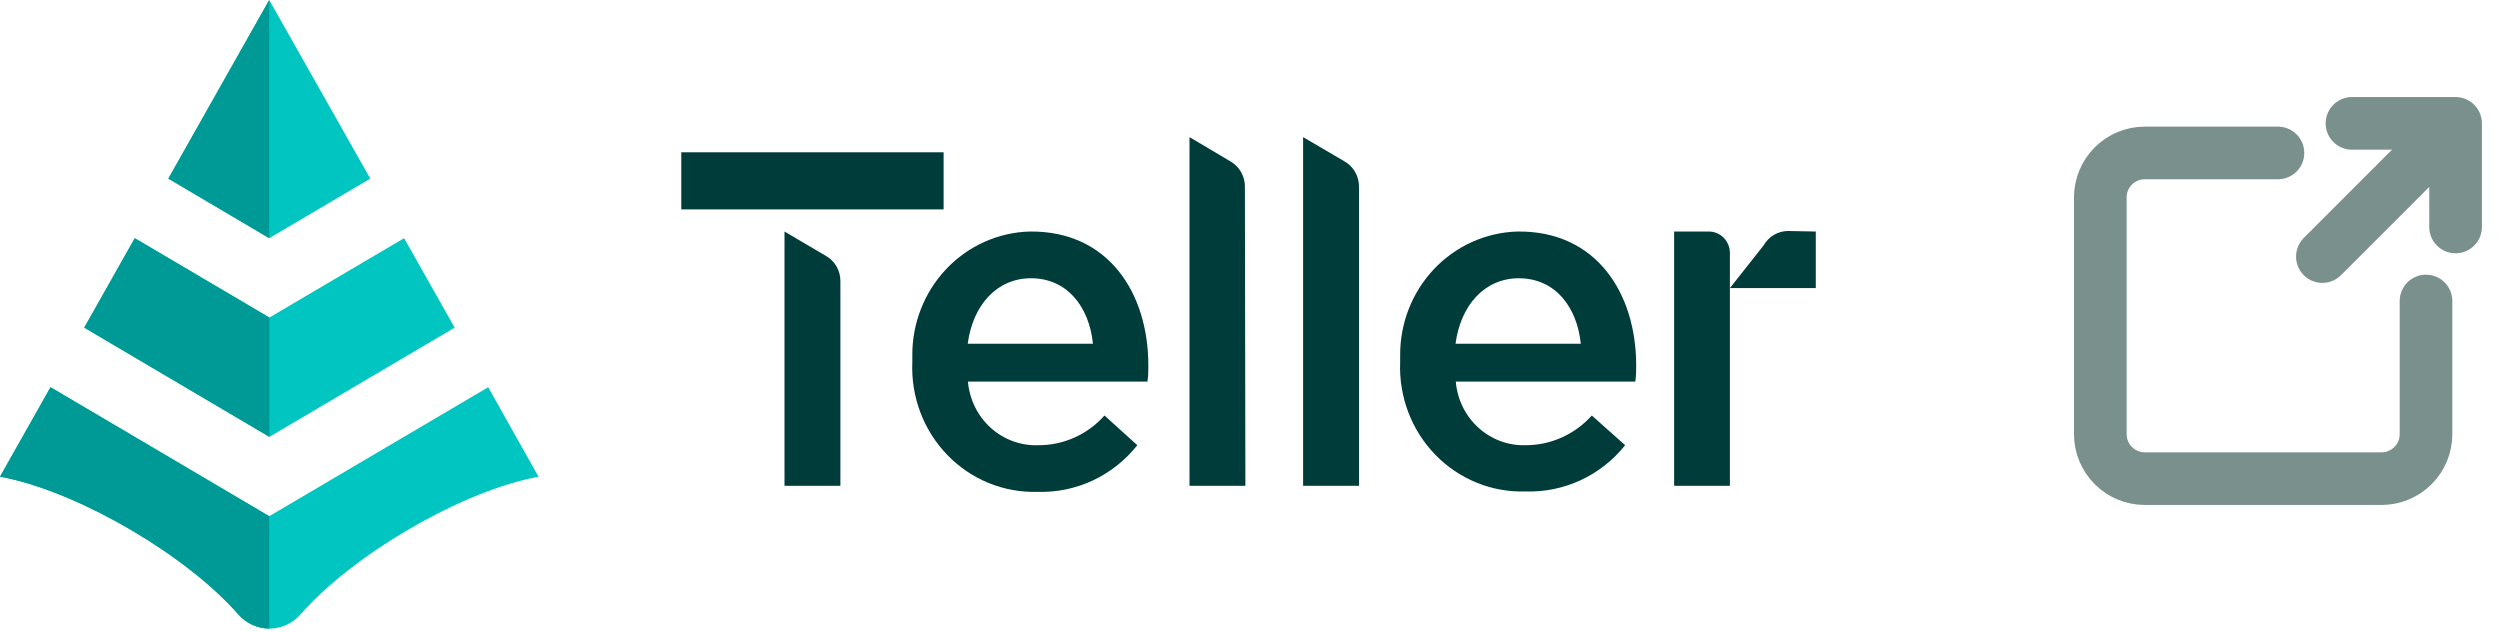 <svg width="95" height="24" viewBox="0 0 95 24" fill="none" xmlns="http://www.w3.org/2000/svg">
<g clip-path="url(#clip0_35_4577)">
<path d="M6.397 6.787L10.231 0L14.07 6.787L10.231 9.051L6.397 6.787Z" fill="#00C5C1"/>
<path d="M3.201 12.45L5.121 9.051L10.236 12.067L15.356 9.051L17.276 12.45L10.236 16.6L3.201 12.45Z" fill="#00C5C1"/>
<path d="M0 18.113L1.92 14.714L10.231 19.616L18.552 14.714L20.462 18.113L20.184 18.172C17.315 18.794 13.364 21.123 11.415 23.352C11.267 23.521 11.086 23.655 10.883 23.747C10.681 23.84 10.462 23.887 10.241 23.887C10.019 23.887 9.8 23.84 9.598 23.747C9.396 23.655 9.215 23.521 9.067 23.352C7.118 21.123 3.152 18.794 0.297 18.172L0 18.113Z" fill="#00C5C1"/>
<path d="M10.231 9.051L6.397 6.787L10.231 0V9.051Z" fill="#009A96"/>
<path d="M10.236 16.6L3.201 12.45L5.121 9.051L10.236 12.067V16.6Z" fill="#009A96"/>
<path d="M10.231 23.885C10.01 23.884 9.791 23.837 9.589 23.745C9.387 23.654 9.205 23.52 9.057 23.352C7.108 21.123 3.142 18.794 0.287 18.172L0 18.113L1.92 14.714L10.231 19.616V23.885Z" fill="#009A96"/>
<path d="M34.668 13.764V13.515C34.659 12.29 35.12 11.11 35.952 10.228C36.784 9.346 37.922 8.833 39.121 8.798C42.122 8.758 43.637 11.141 43.637 13.888C43.637 14.087 43.637 14.281 43.603 14.5H36.782C36.839 15.178 37.15 15.807 37.648 16.257C38.147 16.707 38.797 16.944 39.462 16.918C39.934 16.92 40.401 16.82 40.834 16.625C41.266 16.431 41.653 16.146 41.971 15.789L43.218 16.918C42.762 17.493 42.182 17.951 41.524 18.259C40.865 18.566 40.146 18.714 39.423 18.69C38.788 18.709 38.155 18.594 37.565 18.352C36.975 18.111 36.441 17.747 35.995 17.285C35.548 16.823 35.2 16.271 34.972 15.665C34.744 15.06 34.64 14.412 34.668 13.764ZM41.532 13.062C41.391 11.664 40.558 10.574 39.179 10.574C37.879 10.574 36.968 11.594 36.773 13.062H41.532Z" fill="#003C3A"/>
<path d="M51.642 18.461H49.518V5.21L51.106 6.141C51.268 6.236 51.403 6.374 51.497 6.54C51.592 6.706 51.641 6.894 51.642 7.086V18.461Z" fill="#003C3A"/>
<path d="M47.325 18.461H45.201V5.21L46.77 6.141C46.932 6.236 47.068 6.374 47.162 6.54C47.256 6.706 47.305 6.894 47.306 7.086L47.325 18.461Z" fill="#003C3A"/>
<path d="M31.935 18.461H29.811V8.798L31.399 9.733C31.562 9.828 31.697 9.965 31.791 10.13C31.885 10.295 31.935 10.482 31.935 10.674V18.461Z" fill="#003C3A"/>
<path d="M35.857 5.787H25.889V7.957H35.857V5.787Z" fill="#003C3A"/>
<path d="M53.206 13.764V13.515C53.196 12.29 53.657 11.11 54.489 10.228C55.322 9.346 56.459 8.833 57.658 8.798C60.659 8.758 62.175 11.141 62.175 13.888C62.175 14.087 62.175 14.281 62.141 14.5H55.32C55.376 15.174 55.682 15.8 56.176 16.249C56.67 16.699 57.314 16.939 57.975 16.918C58.448 16.918 58.915 16.818 59.348 16.624C59.781 16.429 60.169 16.145 60.489 15.789L61.756 16.918C61.3 17.488 60.721 17.942 60.066 18.247C59.41 18.551 58.695 18.698 57.975 18.675C57.34 18.696 56.707 18.583 56.117 18.343C55.526 18.103 54.99 17.742 54.542 17.281C54.095 16.82 53.745 16.27 53.515 15.665C53.285 15.059 53.18 14.412 53.206 13.764ZM60.07 13.062C59.929 11.664 59.096 10.574 57.717 10.574C56.416 10.574 55.505 11.594 55.31 13.062H60.07Z" fill="#003C3A"/>
<path d="M63.617 8.798H64.937C65.149 8.798 65.352 8.884 65.502 9.037C65.652 9.19 65.736 9.397 65.736 9.614V18.461H63.617V8.798Z" fill="#003C3A"/>
<path d="M69 8.798V10.947H65.736L67.017 9.325C67.111 9.159 67.246 9.021 67.408 8.925C67.571 8.829 67.755 8.778 67.943 8.778L69 8.798Z" fill="#003C3A"/>
</g>
<path d="M89.375 4.688H93.312V8.625M92.469 5.531L88.25 9.75M86.562 5.812H81.5C81.052 5.812 80.623 5.99 80.307 6.307C79.99 6.623 79.812 7.052 79.812 7.5V16.5C79.812 16.948 79.99 17.377 80.307 17.693C80.623 18.01 81.052 18.188 81.5 18.188H90.5C90.948 18.188 91.377 18.01 91.693 17.693C92.01 17.377 92.188 16.948 92.188 16.5V11.438" stroke="#79908D" stroke-width="2" stroke-linecap="round" stroke-linejoin="round"/>
<defs>
<clipPath id="clip0_35_4577">
<rect width="69" height="23.885" fill="white"/>
</clipPath>
</defs>
</svg>

